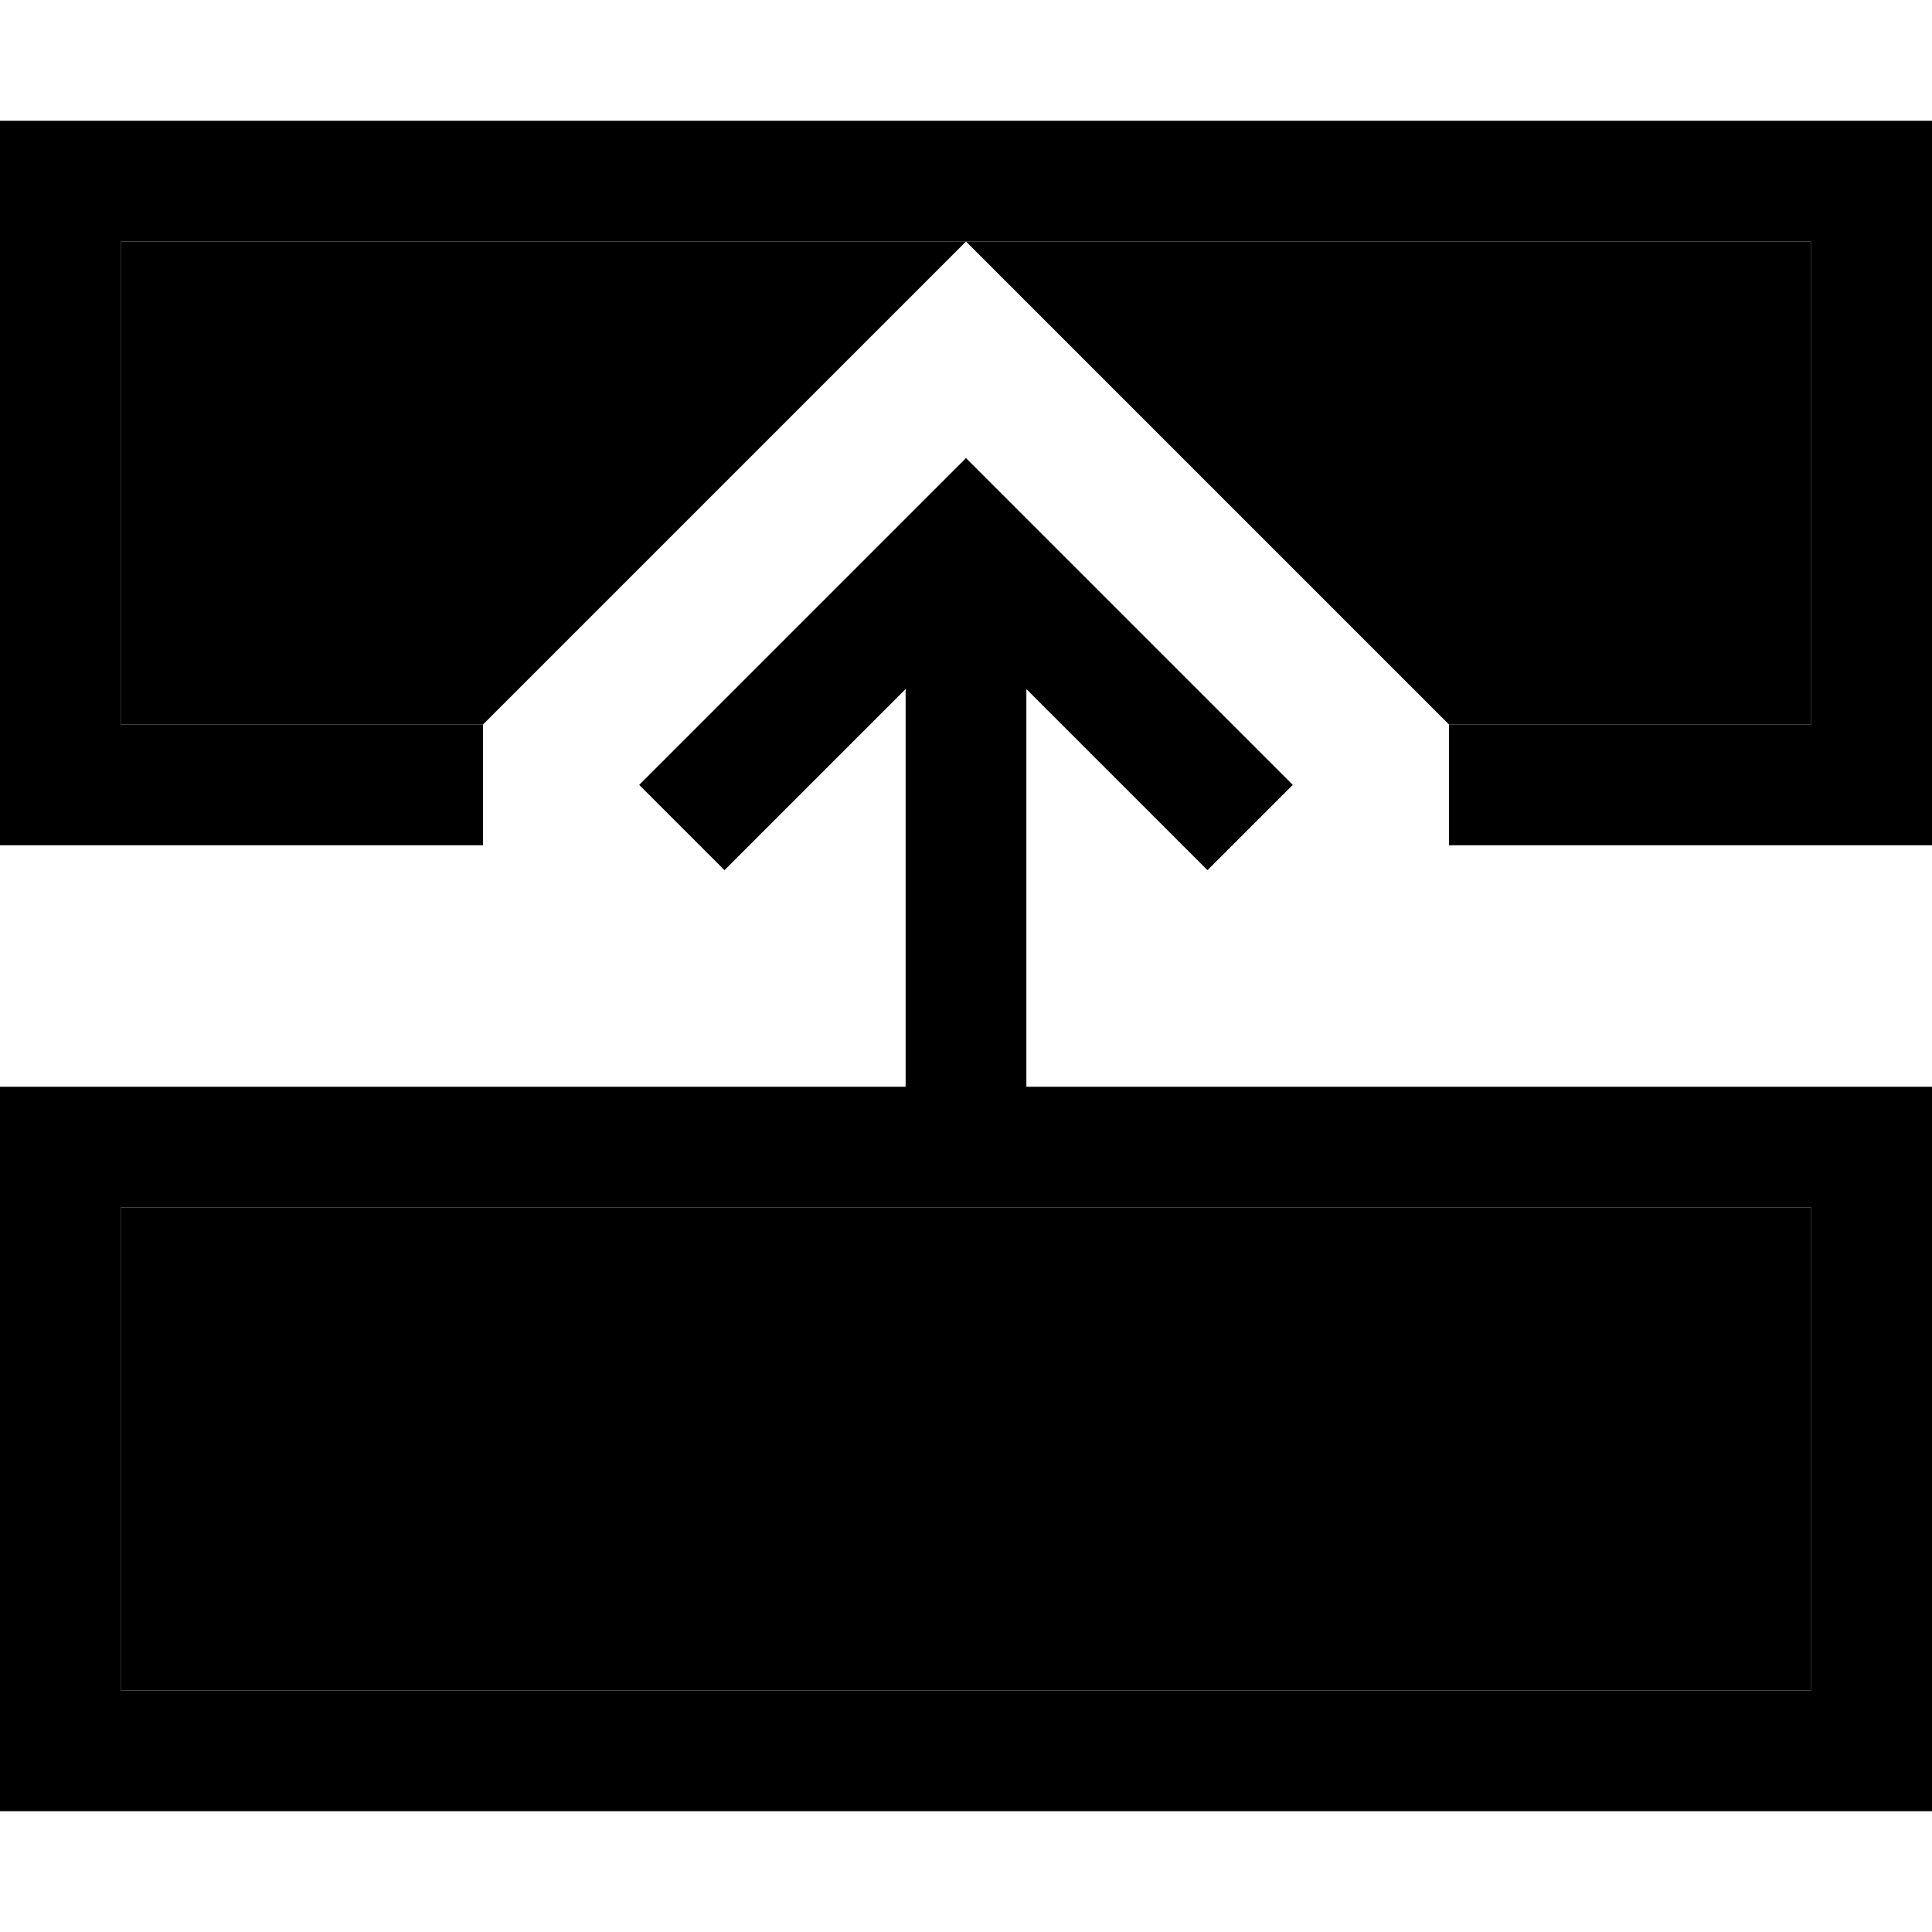 <svg xmlns="http://www.w3.org/2000/svg" width="24" height="24" viewBox="0 0 512 512"><path class="pr-icon-duotone-secondary" d="M32 64l0 128 80 0 16 0L256 64 32 64zm0 256l0 128 448 0 0-128-208 0-32 0L32 320zM256 64L384 192l16 0 80 0 0-128L256 64z"/><path class="pr-icon-duotone-primary" d="M480 320l-208 0-32 0L32 320l0 128 448 0 0-128zM272 288l208 0 32 0 0 32 0 128 0 32-32 0L32 480 0 480l0-32L0 320l0-32 32 0 208 0 0-105.4-36.7 36.7L192 230.6 169.4 208l11.3-11.3 64-64L256 121.4l11.3 11.3 64 64L342.6 208 320 230.6l-11.3-11.3L272 182.6 272 288zM512 32l0 16 0 160 0 16-16 0-96 0-16 0 0-32 16 0 80 0 0-128L32 64l0 128 80 0 16 0 0 32-16 0-96 0L0 224l0-16L0 48 0 32l16 0 480 0 16 0z"/></svg>